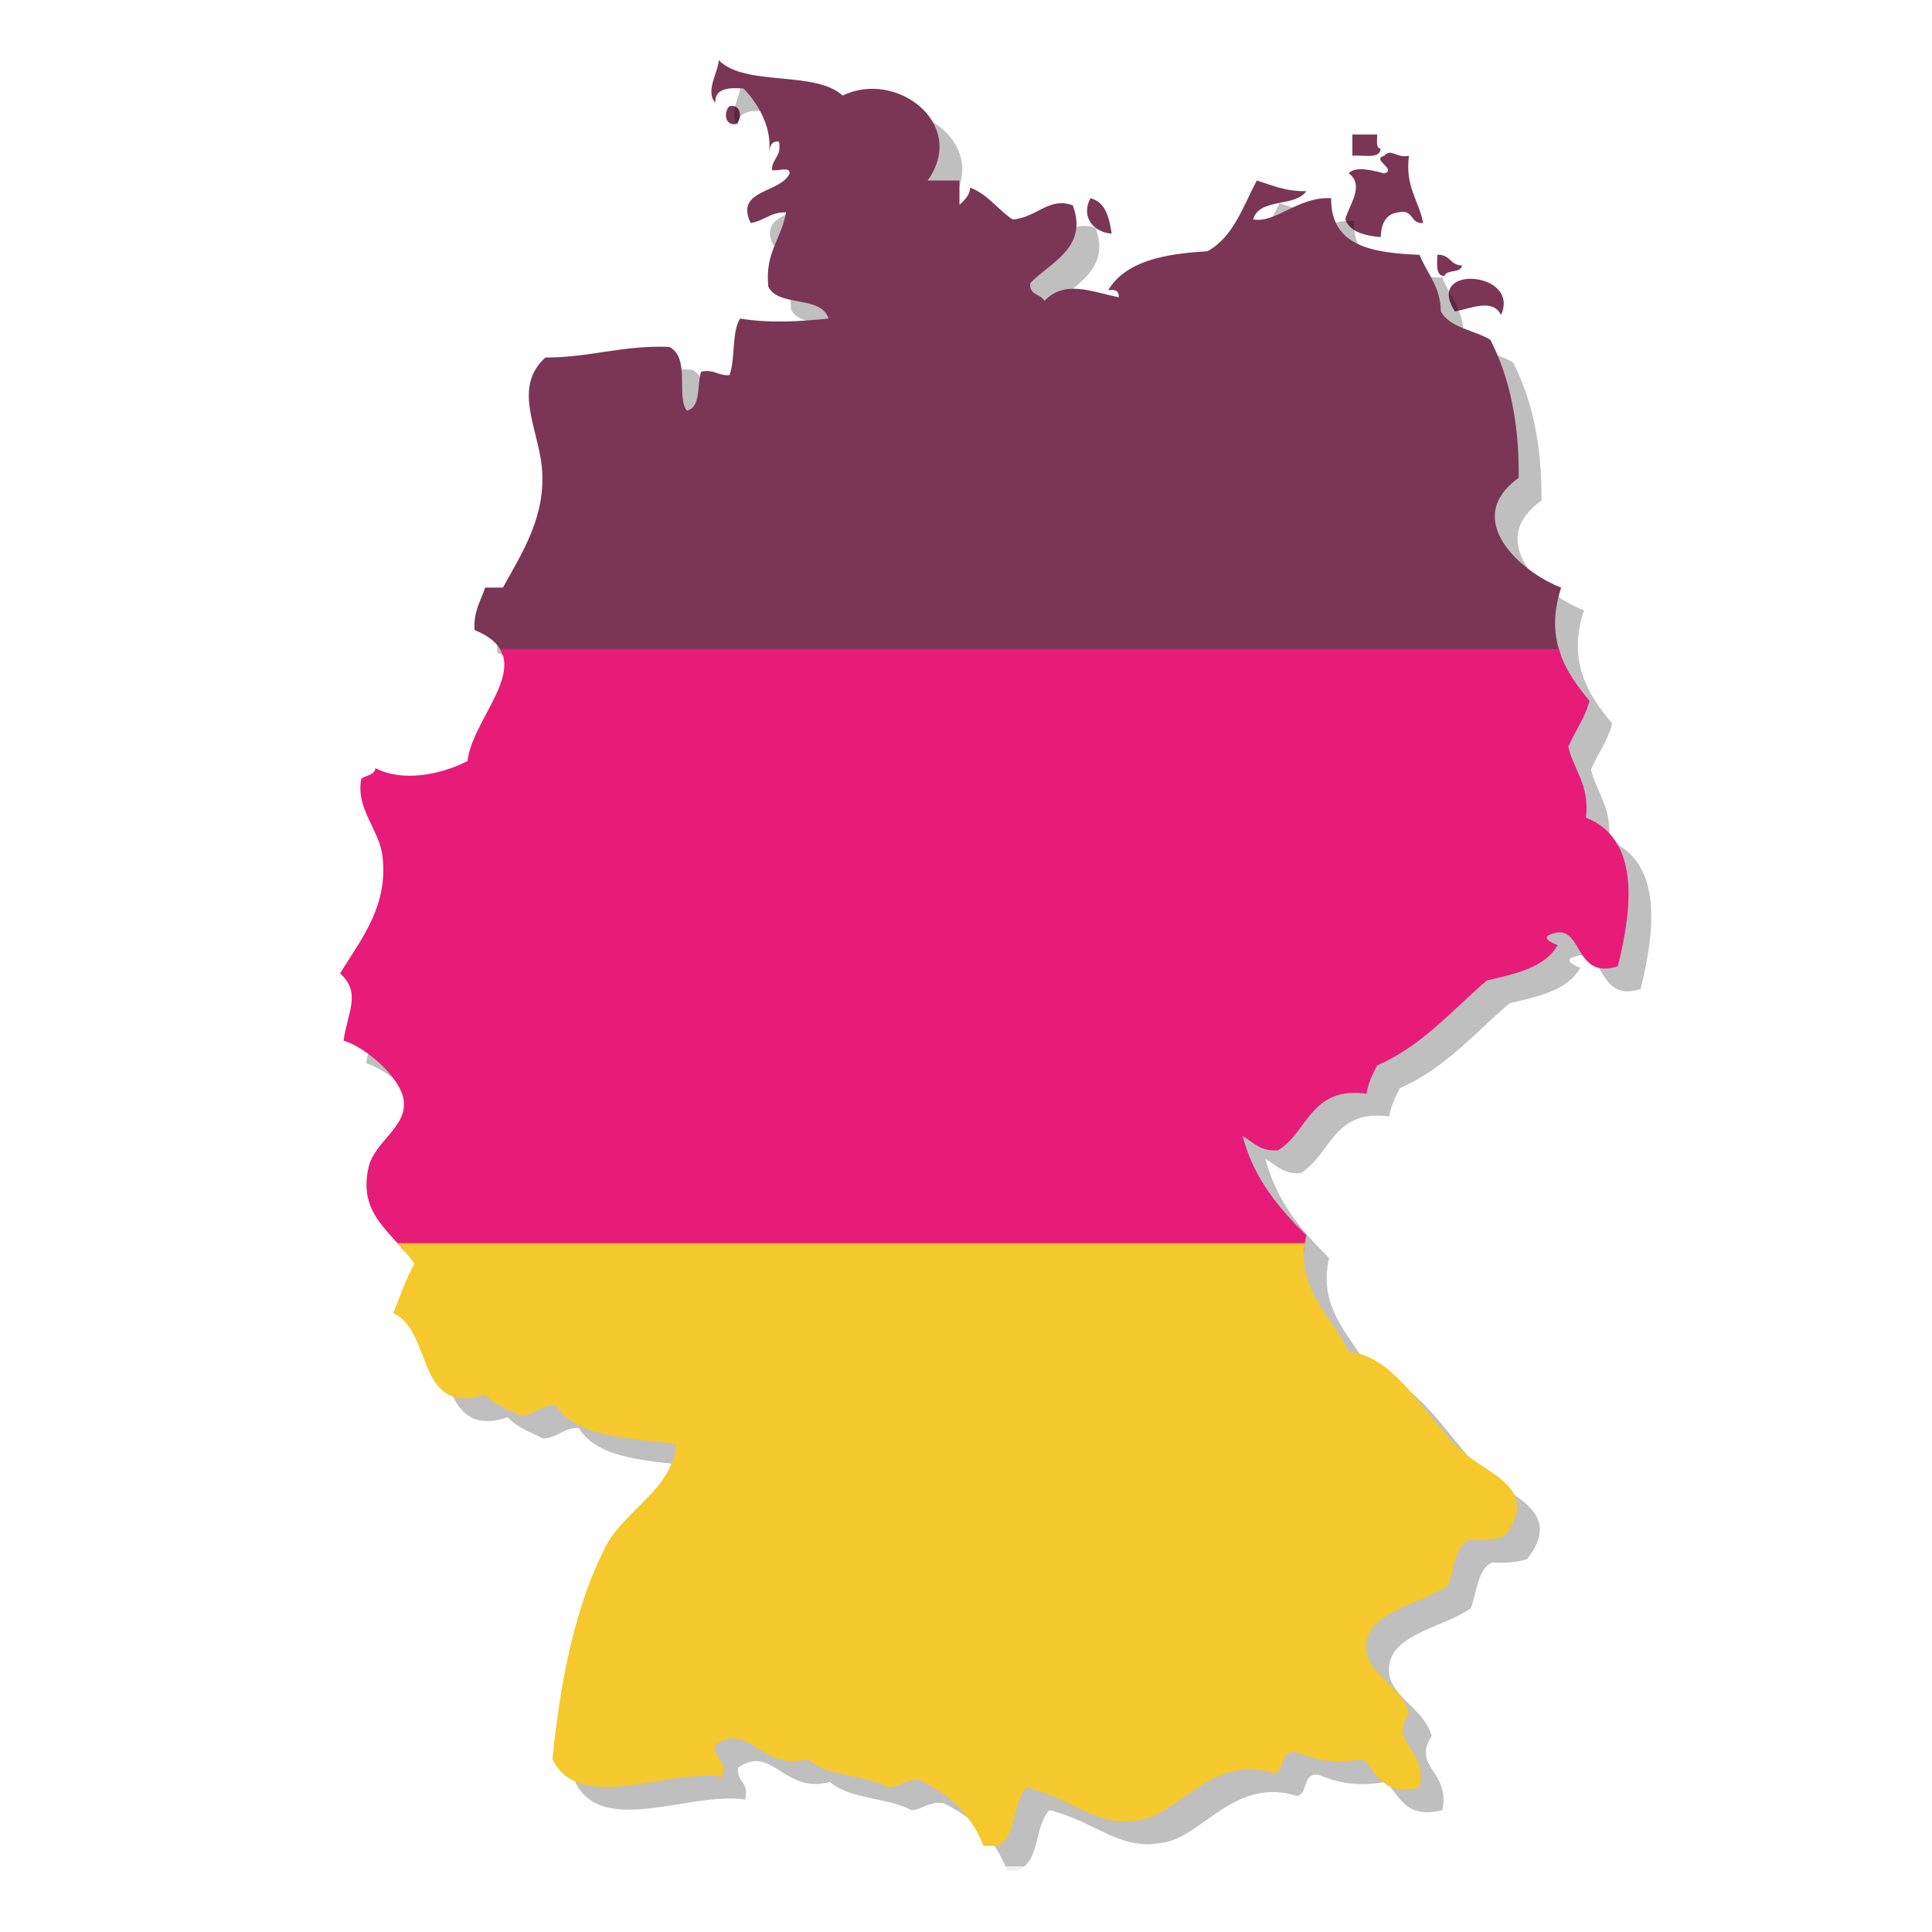 <?xml version="1.0" encoding="utf-8"?>
<!-- Generator: Adobe Illustrator 16.0.0, SVG Export Plug-In . SVG Version: 6.00 Build 0)  -->
<!DOCTYPE svg PUBLIC "-//W3C//DTD SVG 1.1//EN" "http://www.w3.org/Graphics/SVG/1.1/DTD/svg11.dtd">
<svg version="1.1" id="Ebene_1" xmlns="http://www.w3.org/2000/svg" xmlns:xlink="http://www.w3.org/1999/xlink" x="0px" y="0px"
	 width="425.197px" height="425.197px" viewBox="0 0 425.197 425.197" enable-background="new 0 0 425.197 425.197"
	 xml:space="preserve">
<g>
	<g>
		<g>
			<path fill-rule="evenodd" clip-rule="evenodd" fill="#7B3655" d="M160.526,23.37c2.697-0.546,2.793,2.731,1.558,3.896
				C159.386,27.812,159.29,24.534,160.526,23.37z"/>
			<path fill-rule="evenodd" clip-rule="evenodd" fill="#7B3655" d="M297.626,29.603c1.817,0,3.635,0,5.452,0
				c0.064,1.233-0.374,2.971,0.779,3.115c-0.173,2.424-3.877,1.316-6.231,1.559C297.626,32.718,297.626,31.16,297.626,29.603z"/>
			<path fill-rule="evenodd" clip-rule="evenodd" fill="#7B3655" d="M310.089,34.276c-0.906,6.88,2.183,9.762,3.116,14.8
				c-2.895,0.298-2.036-3.156-5.453-2.337c-2.788,0.327-3.747,2.484-3.895,5.453c-3.552-0.344-6.694-1.096-7.79-3.895
				c0.701-3.003,4.408-7.472,0.779-10.127c1.411-1.861,6.1-0.439,7.79,0c3.002-0.877-3.003-3.019,0-3.895
				C306.32,32.52,307.294,34.921,310.089,34.276z"/>
			<path fill-rule="evenodd" clip-rule="evenodd" fill="#7B3655" d="M239.98,43.624c3.308,0.848,4.137,4.173,4.675,7.789
				C240.649,51.144,237.815,47.738,239.98,43.624z"/>
			<path fill-rule="evenodd" clip-rule="evenodd" fill="#7B3655" d="M316.321,56.087c2.793-0.197,2.854,2.34,5.452,2.337
				c-0.253,1.824-3.397,0.757-3.895,2.337C315.89,60.675,316.334,58.152,316.321,56.087z"/>
			<path fill-rule="evenodd" clip-rule="evenodd" fill="#7B3655" d="M330.343,69.33c-1.759-3.683-6.507-1.501-10.127-0.778
				C313.341,58.077,334.747,59.647,330.343,69.33z"/>
		</g>
	</g>
	<g opacity="0.25">
		<defs>
			<path id="SVGID_13_" opacity="0.25" d="M221.611,411.627c-2.615-6.991-7.526-11.688-14.021-14.8
				c-3.267-0.412-4.351,1.359-7.011,1.557c-5.212-2.837-13.701-2.397-17.916-6.231c-10.075,2.858-12.713-8.45-20.254-3.116
				c-0.326,3.185,2.564,3.149,1.559,7.011c-11.785-1.921-31.511,8.37-37.391-3.895c1.873-18.401,5.225-34.136,11.685-46.738
				c4.136-8.067,14.676-12.539,15.58-22.591c-10.271-1.414-22.043-1.327-26.486-8.568c-3.401-0.027-4.601,2.15-7.789,2.338
				c-2.771-1.386-5.856-2.454-7.79-4.676c-15.354,4.958-11.407-14-20.253-17.915c1.543-3.65,2.797-7.589,4.674-10.906
				c-5.312-7.418-12.321-10.686-10.127-21.032c1.231-5.807,8.503-8.919,7.79-14.801c-0.635-5.231-8.57-11.893-13.243-13.242
				c0.808-6.159,4.014-10.503-0.778-14.801c4.609-7.5,10.603-14.676,9.348-25.706c-0.68-5.976-5.962-10.506-4.674-17.139
				c1.034-0.781,2.898-0.735,3.115-2.337c5.847,3.129,14.432,1.492,20.254-1.557c1.207-10.312,16.591-22.659,1.557-28.822
				c-0.273-4.169,1.383-6.407,2.338-9.348c1.299,0,2.597,0,3.895,0c4.243-7.646,9.6-15.832,8.569-26.485
				c-0.839-8.675-6.438-17.565,0.778-24.148c9.887,0.02,16.986-2.748,27.265-2.337c4.727,2.312,1.466,11.139,3.896,14.021
				c3.15-0.744,2.161-5.628,3.115-8.569c2.936-0.598,3.724,0.95,6.232,0.78c1.368-3.565,0.449-9.417,2.337-12.465
				c6.627,1.051,12.735,0.678,19.474,0c-1.567-5.185-11.058-2.443-13.242-7.011c-0.812-7.561,2.933-10.569,3.895-16.358
				c-3.47-0.096-4.829,1.922-7.789,2.337c-3.603-7.419,6.659-6.523,8.568-10.905c0.131-1.688-2.763-0.353-3.895-0.779
				c0.044-2.553,2.215-2.977,1.558-6.231c-2.056-0.237-2.009,1.627-2.337,3.116c1.113-4.998-1.545-10.757-5.453-14.801
				c-3.353-0.237-6.286-0.055-6.232,3.116c-2.245-2.551,0.625-6.613,0.78-9.348c5.782,5.901,21.19,2.179,27.264,7.789
				c11.824-5.791,27.626,6.291,18.695,18.695c2.337,0,4.674,0,7.011,0c0,1.819,0,3.635,0,5.453c0.909-1.169,2.251-1.905,2.337-3.895
				c3.961,1.492,6.077,4.829,9.348,7.011c5.319-0.359,7.924-5.031,13.243-3.116c3.586,9.396-5.312,12.794-9.348,17.138
				c-0.329,2.666,2.332,2.34,3.115,3.896c4.457-4.62,10.047-2.122,16.358-0.78c0.101-1.397-0.772-1.821-2.337-1.557
				c3.796-6.333,12.211-8.045,21.812-8.569c5.742-3.086,7.841-9.816,10.905-15.58c3.378,1.036,6.38,2.45,10.905,2.337
				c-2.385,3.588-10.491,1.453-11.685,6.232c5.018,0.852,9.947-5.104,17.138-4.674c-0.073,10.719,9.28,12.01,19.474,12.463
				c1.607,4.105,4.585,6.841,4.674,12.465c2.067,3.646,7.352,4.074,10.906,6.23c4.128,8.077,6.366,18.042,6.232,30.381
				c-12.842,9.22,0.795,20.949,9.348,24.148c-3.713,11.355,0.929,18.577,6.23,24.927c-1.023,3.91-3.213,6.653-4.674,10.126
				c1.256,5.237,4.701,8.284,3.896,15.58c11.91,4.72,10.248,19.741,7.011,32.717c-10.068,3.217-7.458-10.061-14.8-7.011
				c-2.4,0.777,0.867,2.106,1.557,2.337c-2.818,4.971-9.248,6.331-15.578,7.791c-7.71,6.571-14.188,14.373-24.149,18.695
				c-0.97,1.886-1.928,3.783-2.337,6.231c-12.332-1.687-12.86,8.431-19.474,12.463c-3.951,0.316-5.424-1.847-7.79-3.115
				c2.502,9.442,8.012,15.876,14.021,21.811c-2.709,11.958,5.744,17.662,9.348,25.706c10.071,0.55,17.387,14.872,24.927,21.812
				c5.516,5.075,17.525,8.129,9.348,18.695c-2.049,0.806-4.78,0.933-7.789,0.778c-3.264,1.67-3.245,6.622-4.674,10.127
				c-5.966,4.133-16.961,5.55-17.917,12.464c-0.931,6.735,7.303,8.771,9.348,15.579c-4.514,6.896,4.173,7.694,2.337,16.358
				c-8.243,2.012-9.267-3.196-12.463-6.231c-6.168,1.084-10.017,0.331-14.801-1.558c-3.587-0.471-2.196,4.036-4.674,4.674
				c-13.386-4.236-20.372,8.223-28.821,10.126c-10.233,2.308-15.083-4.419-25.708-7.011c-3.375,3.376-2.009,11.493-7.011,13.243
				C223.17,411.627,222.392,411.627,221.611,411.627z"/>
		</defs>
		<use xlink:href="#SVGID_13_"  overflow="visible" fill-rule="evenodd" clip-rule="evenodd"/>
		<clipPath id="SVGID_2_">
			<use xlink:href="#SVGID_13_"  overflow="visible"/>
		</clipPath>
		
			<rect x="75.699" y="17.146" clip-path="url(#SVGID_2_)" fill-rule="evenodd" clip-rule="evenodd" width="295.485" height="131.641"/>
		<g clip-path="url(#SVGID_2_)">
			<rect x="75.699" y="148.343" fill-rule="evenodd" clip-rule="evenodd" width="295.485" height="131.641"/>
			<rect x="75.699" y="279.096" fill-rule="evenodd" clip-rule="evenodd" width="295.485" height="131.641"/>
		</g>
	</g>
	<g>
		<defs>
			<path id="SVGID_15_" d="M216.611,406.627c-2.615-6.991-7.526-11.688-14.021-14.8c-3.267-0.412-4.351,1.359-7.011,1.557
				c-5.212-2.837-13.701-2.397-17.916-6.231c-10.075,2.858-12.713-8.45-20.254-3.116c-0.326,3.185,2.564,3.149,1.559,7.011
				c-11.785-1.921-31.511,8.37-37.391-3.895c1.873-18.401,5.225-34.136,11.685-46.738c4.136-8.067,14.676-12.539,15.58-22.591
				c-10.271-1.414-22.043-1.327-26.486-8.568c-3.401-0.027-4.601,2.15-7.789,2.338c-2.771-1.386-5.856-2.454-7.79-4.676
				c-15.354,4.958-11.407-14-20.253-17.915c1.543-3.65,2.797-7.589,4.674-10.906c-5.312-7.418-12.321-10.686-10.127-21.032
				c1.231-5.807,8.503-8.919,7.79-14.801c-0.635-5.231-8.57-11.893-13.243-13.242c0.808-6.159,4.014-10.503-0.778-14.801
				c4.609-7.5,10.603-14.676,9.348-25.706c-0.68-5.976-5.962-10.506-4.674-17.139c1.034-0.781,2.898-0.735,3.115-2.337
				c5.847,3.129,14.432,1.492,20.254-1.557c1.207-10.312,16.591-22.659,1.557-28.822c-0.273-4.169,1.383-6.407,2.338-9.348
				c1.299,0,2.597,0,3.895,0c4.243-7.646,9.6-15.832,8.569-26.485c-0.839-8.675-6.438-17.565,0.778-24.148
				c9.887,0.02,16.986-2.748,27.265-2.337c4.727,2.312,1.466,11.139,3.896,14.021c3.15-0.744,2.161-5.628,3.115-8.569
				c2.936-0.598,3.724,0.95,6.232,0.78c1.368-3.565,0.449-9.417,2.337-12.465c6.627,1.051,12.735,0.678,19.474,0
				c-1.567-5.185-11.058-2.443-13.242-7.011c-0.812-7.561,2.933-10.569,3.895-16.358c-3.47-0.096-4.829,1.922-7.789,2.337
				c-3.603-7.419,6.659-6.523,8.568-10.905c0.131-1.688-2.763-0.353-3.895-0.779c0.044-2.553,2.215-2.977,1.558-6.231
				c-2.056-0.237-2.009,1.627-2.337,3.116c1.113-4.998-1.545-10.757-5.453-14.801c-3.353-0.237-6.286-0.055-6.232,3.116
				c-2.245-2.551,0.625-6.613,0.78-9.348c5.782,5.901,21.19,2.179,27.264,7.789c11.824-5.791,27.626,6.291,18.695,18.695
				c2.337,0,4.674,0,7.011,0c0,1.819,0,3.635,0,5.453c0.909-1.169,2.251-1.905,2.337-3.895c3.961,1.492,6.077,4.829,9.348,7.011
				c5.319-0.359,7.924-5.031,13.243-3.116c3.586,9.396-5.312,12.794-9.348,17.138c-0.329,2.666,2.332,2.34,3.115,3.896
				c4.457-4.62,10.047-2.122,16.358-0.78c0.101-1.397-0.772-1.821-2.337-1.557c3.796-6.333,12.211-8.045,21.812-8.569
				c5.742-3.086,7.841-9.816,10.905-15.58c3.378,1.036,6.38,2.45,10.905,2.337c-2.385,3.588-10.491,1.453-11.685,6.232
				c5.018,0.852,9.947-5.104,17.138-4.674c-0.073,10.719,9.28,12.01,19.474,12.463c1.607,4.105,4.585,6.841,4.674,12.465
				c2.067,3.646,7.352,4.074,10.906,6.23c4.128,8.077,6.366,18.042,6.232,30.381c-12.842,9.22,0.795,20.949,9.348,24.148
				c-3.713,11.355,0.929,18.577,6.23,24.927c-1.023,3.91-3.213,6.653-4.674,10.126c1.256,5.237,4.701,8.284,3.896,15.58
				c11.91,4.72,10.248,19.741,7.011,32.717c-10.068,3.217-7.458-10.061-14.8-7.011c-2.4,0.777,0.867,2.106,1.557,2.337
				c-2.818,4.971-9.248,6.331-15.578,7.791c-7.71,6.571-14.188,14.373-24.149,18.695c-0.97,1.886-1.928,3.783-2.337,6.231
				c-12.332-1.687-12.86,8.431-19.474,12.463c-3.951,0.316-5.424-1.847-7.79-3.115c2.502,9.442,8.012,15.876,14.021,21.811
				c-2.709,11.958,5.744,17.662,9.348,25.706c10.071,0.55,17.387,14.872,24.927,21.812c5.516,5.075,17.525,8.129,9.348,18.695
				c-2.049,0.806-4.78,0.933-7.789,0.778c-3.264,1.67-3.245,6.622-4.674,10.127c-5.966,4.133-16.961,5.55-17.917,12.464
				c-0.931,6.735,7.303,8.771,9.348,15.579c-4.514,6.896,4.173,7.694,2.337,16.358c-8.243,2.012-9.267-3.196-12.463-6.231
				c-6.168,1.084-10.017,0.331-14.801-1.558c-3.587-0.471-2.196,4.036-4.674,4.674c-13.386-4.236-20.372,8.223-28.821,10.126
				c-10.233,2.308-15.083-4.419-25.708-7.011c-3.375,3.376-2.009,11.493-7.011,13.243
				C218.17,406.627,217.392,406.627,216.611,406.627z"/>
		</defs>
		<clipPath id="SVGID_4_">
			<use xlink:href="#SVGID_15_"  overflow="visible"/>
		</clipPath>
		
			<rect x="70.699" y="12.146" clip-path="url(#SVGID_4_)" fill-rule="evenodd" clip-rule="evenodd" fill="#7B3655" stroke="#7B3655" stroke-miterlimit="10" width="295.485" height="131.641"/>
		<g clip-path="url(#SVGID_4_)">
			
				<rect x="70.699" y="143.343" fill-rule="evenodd" clip-rule="evenodd" fill="#E61C78" stroke="#E61C78" stroke-miterlimit="10" width="295.485" height="131.641"/>
			
				<rect x="70.699" y="274.096" fill-rule="evenodd" clip-rule="evenodd" fill="#F5C82D" stroke="#F5C62E" stroke-miterlimit="10" width="295.485" height="131.641"/>
		</g>
	</g>
</g>
</svg>
